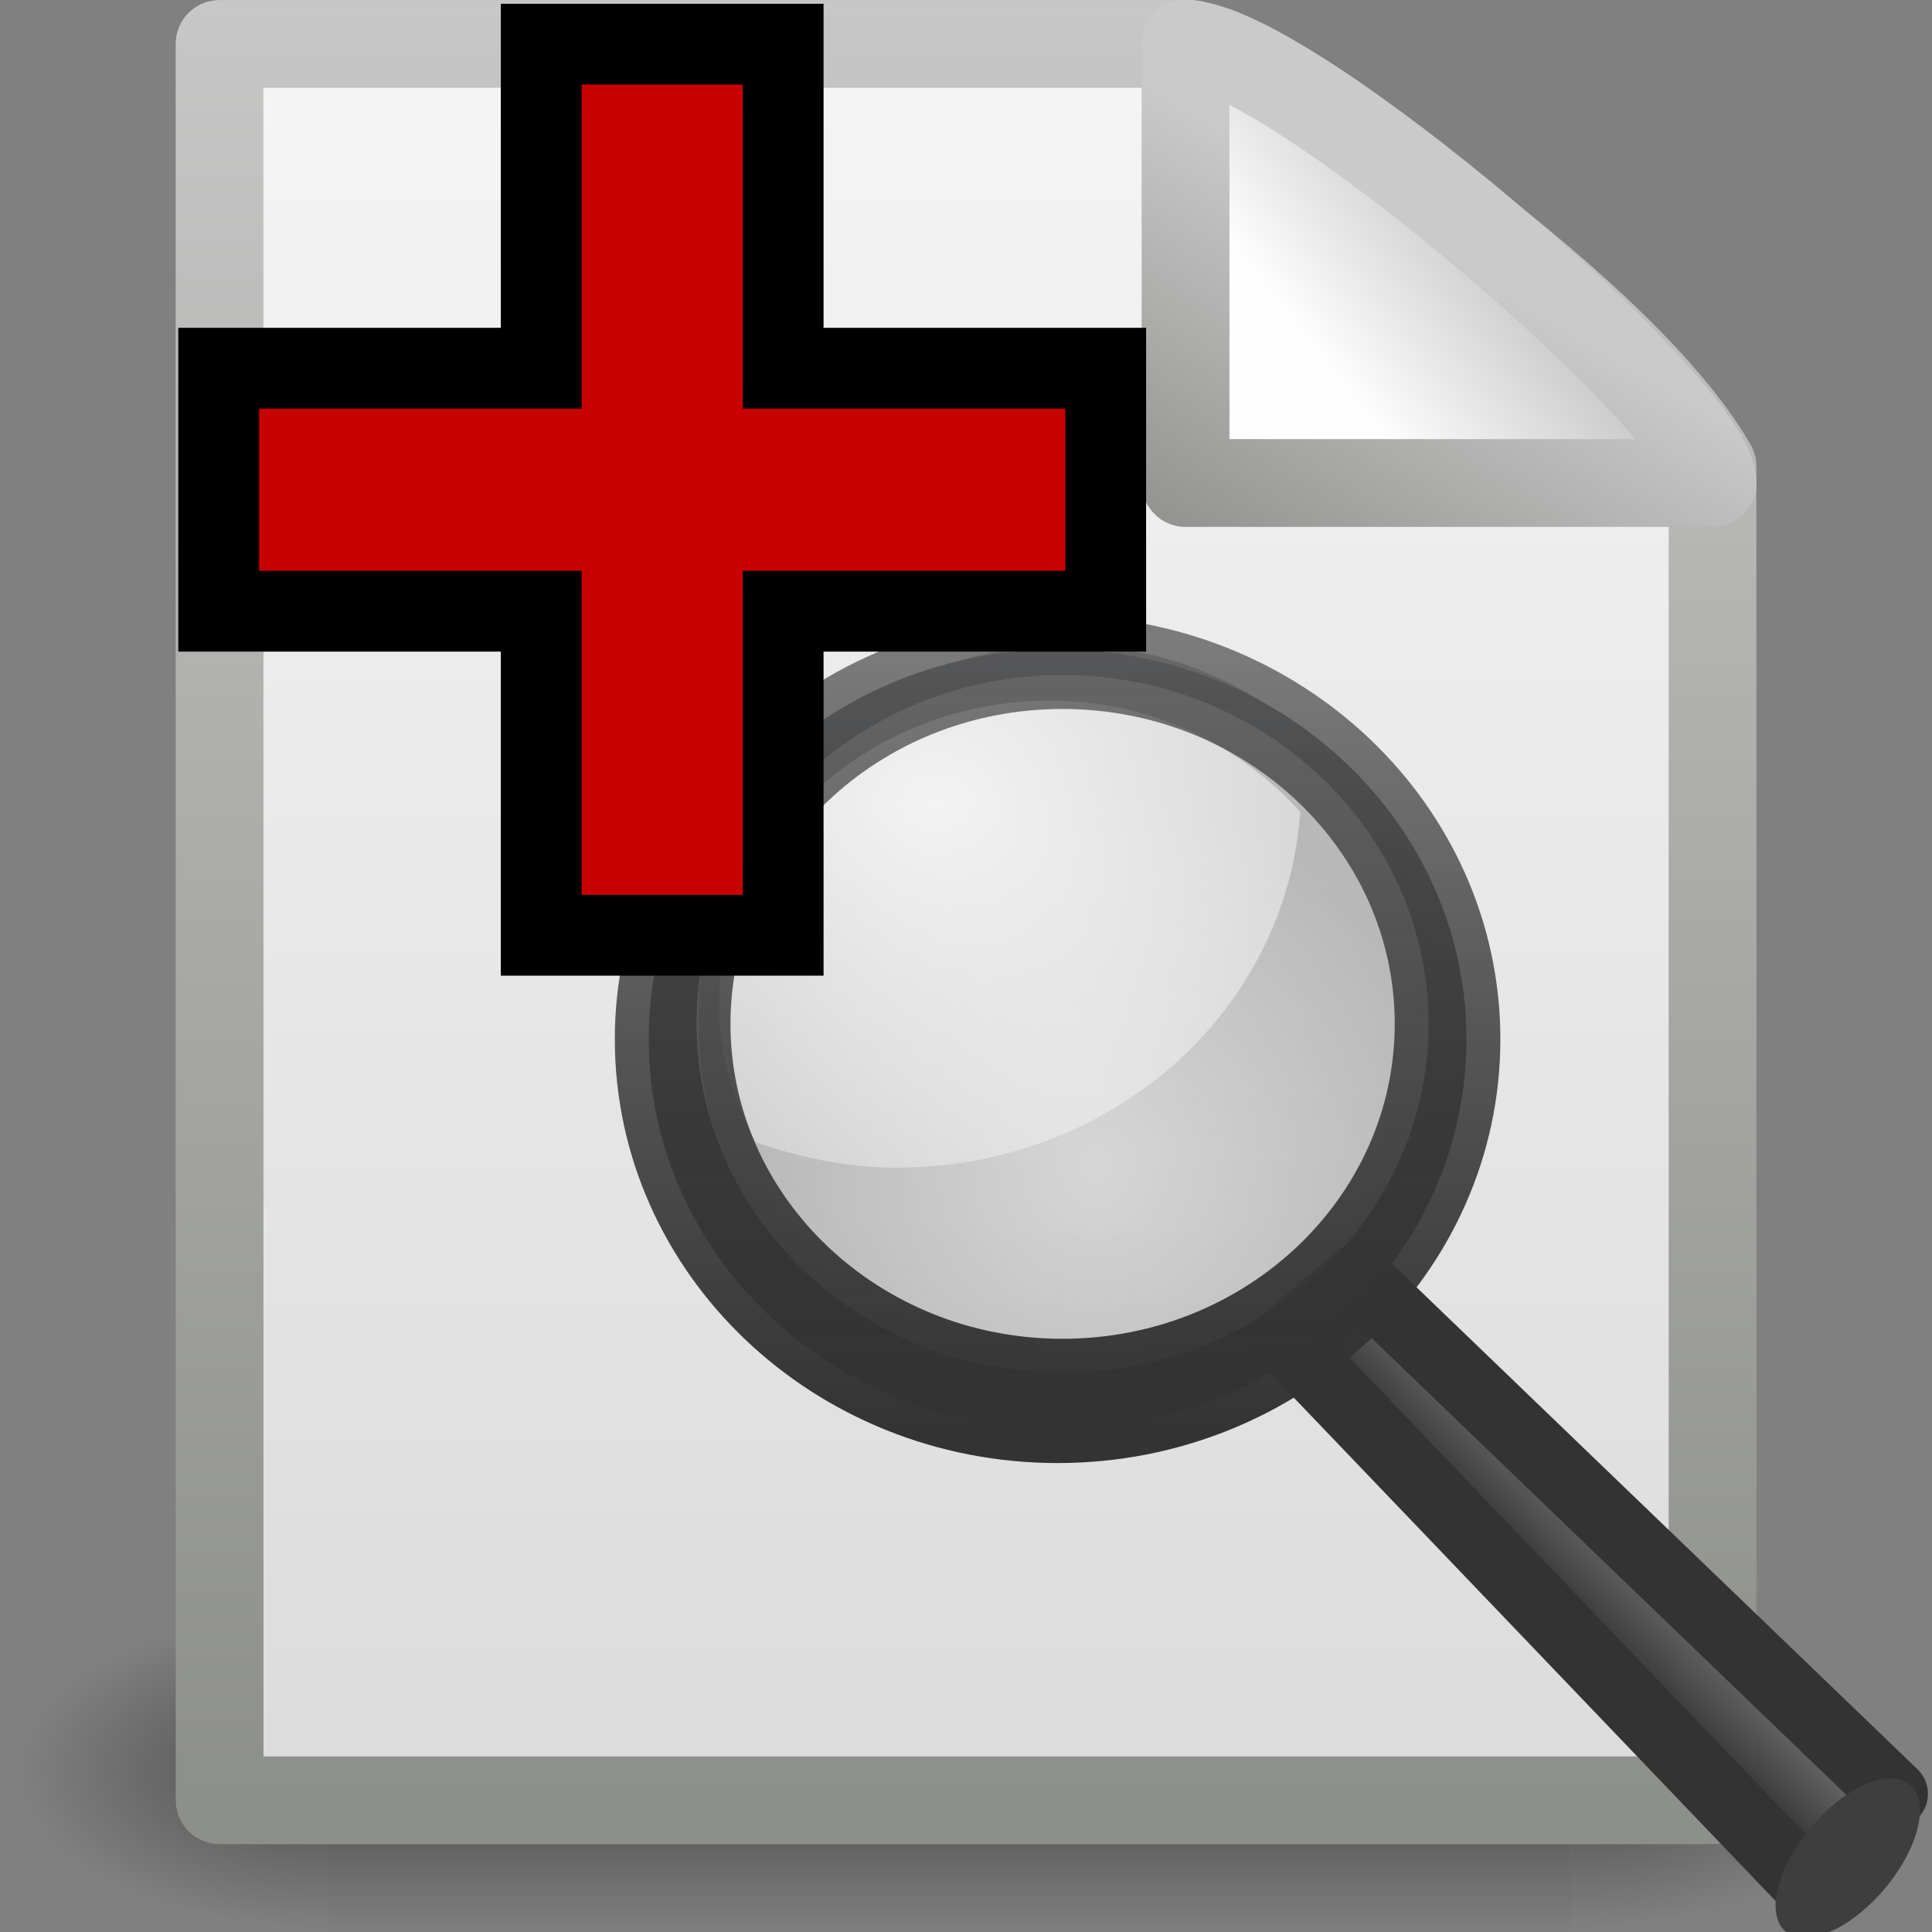 <?xml version="1.0" encoding="UTF-8" standalone="no"?>
<!-- Created with Inkscape (http://www.inkscape.org/) -->

<svg
   id="svg2"
   height="22"
   width="22"
   version="1.0"
   inkscape:version="1.1.1 (3bf5ae0d25, 2021-09-20)"
   sodipodi:docname="detailmore.svg"
   xmlns:inkscape="http://www.inkscape.org/namespaces/inkscape"
   xmlns:sodipodi="http://sodipodi.sourceforge.net/DTD/sodipodi-0.dtd"
   xmlns:xlink="http://www.w3.org/1999/xlink"
   xmlns="http://www.w3.org/2000/svg"
   xmlns:svg="http://www.w3.org/2000/svg"
   xmlns:rdf="http://www.w3.org/1999/02/22-rdf-syntax-ns#"
   xmlns:cc="http://creativecommons.org/ns#"
   xmlns:dc="http://purl.org/dc/elements/1.1/">
  <rect width="100%" height="100%" fill="#808080" stroke="none"/>
  <sodipodi:namedview
     pagecolor="#ffffff"
     bordercolor="#666666"
     borderopacity="1"
     objecttolerance="10"
     gridtolerance="10"
     guidetolerance="10"
     inkscape:pageopacity="0"
     inkscape:pageshadow="2"
     inkscape:window-width="1504"
     inkscape:window-height="975"
     id="namedview53"
     showgrid="true"
     showguides="false"
     inkscape:zoom="21.454545"
     inkscape:cx="0.4748572"
     inkscape:cy="10.715809"
     inkscape:window-x="129"
     inkscape:window-y="55"
     inkscape:window-maximized="0"
     inkscape:current-layer="svg2"
     inkscape:pagecheckerboard="0">
    <inkscape:grid
       type="xygrid"
       id="grid12308" />
  </sodipodi:namedview>
  <defs
     id="defs4">
    <linearGradient
       id="linearGradient9970"
       inkscape:swatch="solid">
      <stop
         style="stop-color:#000000;stop-opacity:1;"
         offset="0"
         id="stop9972" />
    </linearGradient>
    <linearGradient
       id="linearGradient9956"
       inkscape:swatch="solid">
      <stop
         style="stop-color:#000000;stop-opacity:1;"
         offset="0"
         id="stop9958" />
    </linearGradient>
    <radialGradient
       id="radialGradient4536"
       xlink:href="#linearGradient5060"
       gradientUnits="userSpaceOnUse"
       cy="486.65"
       cx="605.71"
       gradientTransform="matrix(-2.774 0 0 1.97 112.76 -872.89)"
       r="117.14" />
    <linearGradient
       id="linearGradient5060">
      <stop
         id="stop5062"
         offset="0" />
      <stop
         id="stop5064"
         style="stop-opacity:0"
         offset="1" />
    </linearGradient>
    <radialGradient
       id="radialGradient4534"
       xlink:href="#linearGradient5060"
       gradientUnits="userSpaceOnUse"
       cy="486.65"
       cx="605.71"
       gradientTransform="matrix(2.774 0 0 1.97 -1891.6 -872.89)"
       r="117.14" />
    <linearGradient
       id="linearGradient4532"
       y2="609.51"
       gradientUnits="userSpaceOnUse"
       x2="302.86"
       gradientTransform="matrix(2.774 0 0 1.97 -1892.2 -872.89)"
       y1="366.65"
       x1="302.86">
      <stop
         id="stop5050"
         style="stop-opacity:0"
         offset="0" />
      <stop
         id="stop5056"
         offset=".5" />
      <stop
         id="stop5052"
         style="stop-opacity:0"
         offset="1" />
    </linearGradient>
    <linearGradient
       id="linearGradient4547"
       y2="2.906"
       gradientUnits="userSpaceOnUse"
       x2="-51.786"
       gradientTransform="matrix(.438 0 0 .458 31.224 -.779)"
       y1="50.786"
       x1="-51.786">
      <stop
         id="stop3933"
         style="stop-color:#8d8f8a"
         offset="0" />
      <stop
         id="stop3935"
         style="stop-color:#cbcbcb"
         offset="1" />
    </linearGradient>
    <linearGradient
       id="linearGradient4545"
       y2="47.013"
       gradientUnits="userSpaceOnUse"
       x2="25.132"
       gradientTransform="matrix(.543 0 0 .489 -1.029 -.234)"
       y1="6.729"
       x1="25.132">
      <stop
         id="stop3602"
         style="stop-color:#f4f4f4"
         offset="0" />
      <stop
         id="stop3604"
         style="stop-color:#dbdbdb"
         offset="1" />
    </linearGradient>
    <linearGradient
       id="linearGradient4565"
       y2="5.822"
       gradientUnits="userSpaceOnUse"
       x2="15.18"
       gradientTransform="translate(0,2)"
       y1="2.185"
       x1="17.289">
      <stop
         id="stop4561"
         style="stop-color:#cacaca"
         offset="0" />
      <stop
         id="stop4563"
         style="stop-color:#949492"
         offset="1" />
    </linearGradient>
    <linearGradient
       id="linearGradient4543"
       y2="5.457"
       gradientUnits="userSpaceOnUse"
       x2="36.358"
       gradientTransform="matrix(.542 0 0 .52 -.94 1.698)"
       y1="8.059"
       x1="32.892">
      <stop
         id="stop8591"
         style="stop-color:#fefefe"
         offset="0" />
      <stop
         id="stop8593"
         style="stop-color:#cbcbcb"
         offset="1" />
    </linearGradient>
    <linearGradient
       id="linearGradient2710"
       y2="93.654"
       gradientUnits="userSpaceOnUse"
       x2="-166.64"
       gradientTransform="matrix(.137 0 0 .141 42.855 6.039)"
       y1="99.667"
       x1="-172.65">
      <stop
         id="stop11116"
         style="stop-color:#242424;stop-opacity:.992"
         offset="0" />
      <stop
         id="stop11118"
         style="stop-color:#656565"
         offset="1" />
    </linearGradient>
    <radialGradient
       id="radialGradient4193"
       gradientUnits="userSpaceOnUse"
       cy="21.818"
       cx="18.241"
       r="8.309">
      <stop
         id="stop4456"
         style="stop-color:#a1a1a1;stop-opacity:.208"
         offset="0" />
      <stop
         id="stop4458"
         style="stop-color:#a1a1a1;stop-opacity:.678"
         offset="1" />
    </radialGradient>
    <radialGradient
       id="radialGradient2705"
       gradientUnits="userSpaceOnUse"
       cy="13.078"
       cx="15.414"
       gradientTransform="matrix(1.039 0 0 .835 -3.35 .217)"
       r="6.656">
      <stop
         id="stop4469"
         style="stop-color:#fff"
         offset="0" />
      <stop
         id="stop4471"
         style="stop-color:#fff;stop-opacity:.248"
         offset="1" />
    </radialGradient>
    <linearGradient
       id="linearGradient2702"
       y2="4.536"
       gradientUnits="userSpaceOnUse"
       x2="41.485"
       gradientTransform="matrix(.137 0 0 .141 7.998 8.702)"
       y1="68.292"
       x1="41.542">
      <stop
         id="stop11106"
         style="stop-color:#333"
         offset="0" />
      <stop
         id="stop11108"
         style="stop-color:#333;stop-opacity:.612"
         offset="1" />
    </linearGradient>
    <linearGradient
       id="linearGradient2700"
       y2="11.949"
       gradientUnits="userSpaceOnUse"
       x2="173.1"
       gradientTransform="matrix(.137 0 0 .141 -9.717 7.639)"
       y1="75.319"
       x1="173.1">
      <stop
         id="stop2302"
         style="stop-color:#343435;stop-opacity:.976"
         offset="0" />
      <stop
         id="stop2304"
         style="stop-color:#919295"
         offset="1" />
    </linearGradient>
    <symbol
       id="FirstAid">
      <title
         id="title6544">First Aid</title>
      <path
         d="m 44,13 0,15 15,0 0,16 -15,0 0,15 -16,0 0,-15 -15,0 0,-16 15,0 0,-15 z"
         style="stroke:none"
         id="path6546" />
    </symbol>
  </defs>
  <g
     id="layer1"
     transform="translate(-2,-2)">
    <g
       id="g3490"
       style="stroke-width:1.883"
       transform="matrix(.48 0 0 .517 1.563 -.578)">
      <g
         id="g5022"
         style="stroke-width:104.96"
         transform="matrix(.022 0 0 .015 43.008 42.685)">
        <rect
           id="rect4173"
           style="opacity:.402;fill:url(#linearGradient4532)"
           height="478.36"
           width="1339.6"
           y="-150.7"
           x="-1559.3" />
        <path
           id="path5058"
           style="opacity:.402;fill:url(#radialGradient4534)"
           d="m-219.62-150.68v478.33c142.87 0.9 345.4-107.17 345.4-239.2s-159.44-239.13-345.4-239.13z" />
        <path
           id="path5018"
           style="opacity:.402;fill:url(#radialGradient4536)"
           d="m-1559.3-150.68v478.33c-142.87 0.9-345.4-107.17-345.4-239.2s159.44-239.13 345.4-239.13z" />
      </g>
    </g>
    <path
       id="rect2594"
       style="stroke-linejoin:round;stroke:url(#linearGradient4547);stroke-width:.999;fill:url(#linearGradient4545)"
       d="m4.5 2.5h11.062c0.764 0.237 4.867 2.94 5.939 4.812v15.188h-17c-0.001-7.333-0.001-12.666-0.001-20z" />
    <path
       id="path12038"
       style="stroke-linejoin:round;fill-rule:evenodd;stroke:url(#linearGradient4565);fill:url(#linearGradient4543)"
       d="m15.5 2.5v5h6c0-0.837-4.821-4.986-6-5z" />
    <path
       id="path11112"
       style="stroke-linejoin:round;fill-rule:evenodd;stroke:#333;stroke-linecap:round;stroke-width:.772;fill:url(#linearGradient2710)"
       d="m17.461 16.55 6.107 5.876-0.846 1.188-6.085-6.357 0.824-0.707z" />
    <path
       id="path13082"
       style="fill:#3e3e3e"
       d="m248.35 110.29a5.312 2.656 0 1 1 -10.625 0 5.312 2.656 0 1 1 10.625 0z"
       transform="matrix(.135 -.156 .151 0.14 -26.423 45.631)" />
    <path
       id="path4452"
       style="fill-rule:evenodd;fill:url(#radialGradient4193)"
       d="m25.898 18.478a8.309 8.309 0 1 1 -16.617 0 8.309 8.309 0 1 1 16.617 0z"
       transform="matrix(.504 0 0 .508 5.277 4.223)" />
    <path
       id="path4462"
       style="opacity:.834;fill-rule:evenodd;fill:url(#radialGradient2705)"
       d="m13.963 9.978c-2.086 0-3.776 1.563-3.776 3.493 0 0.557 0.168 1.07 0.42 1.538 0.502 0.171 1.035 0.287 1.6 0.287 2.472 0 4.447-1.802 4.599-4.053-0.693-0.758-1.686-1.264-2.843-1.264z" />
    <path
       id="path2298"
       style="stroke-linejoin:round;stroke:url(#linearGradient2702);stroke-linecap:round;stroke-width:.772;fill:url(#linearGradient2700)"
       d="m14.043 9.396c-2.57 0-4.656 1.989-4.656 4.439 0 2.45 2.087 4.439 4.656 4.439s4.656-1.989 4.656-4.439c0-2.45-2.087-4.439-4.656-4.439zm0.055 0.291c2.3 0 4.17 1.779 4.17 3.972s-1.87 3.972-4.17 3.972c-2.3 0-4.166-1.779-4.166-3.972s1.865-3.972 4.166-3.972z" />
  </g>
  <path
     style="fill:#c80000;fill-opacity:1;fill-rule:evenodd;stroke:#000000;stroke-width:0.92px;stroke-linecap:butt;stroke-linejoin:miter;stroke-opacity:1"
     d="m 6.163,0.503 2.755,0 0,3.69 3.673,0 0,2.767 -3.673,0 0,3.69 -2.755,0 0,-3.69 -3.673,0 0,-2.767 3.673,0 z"
     id="path12316"
     inkscape:connector-curvature="0" />
</svg>
